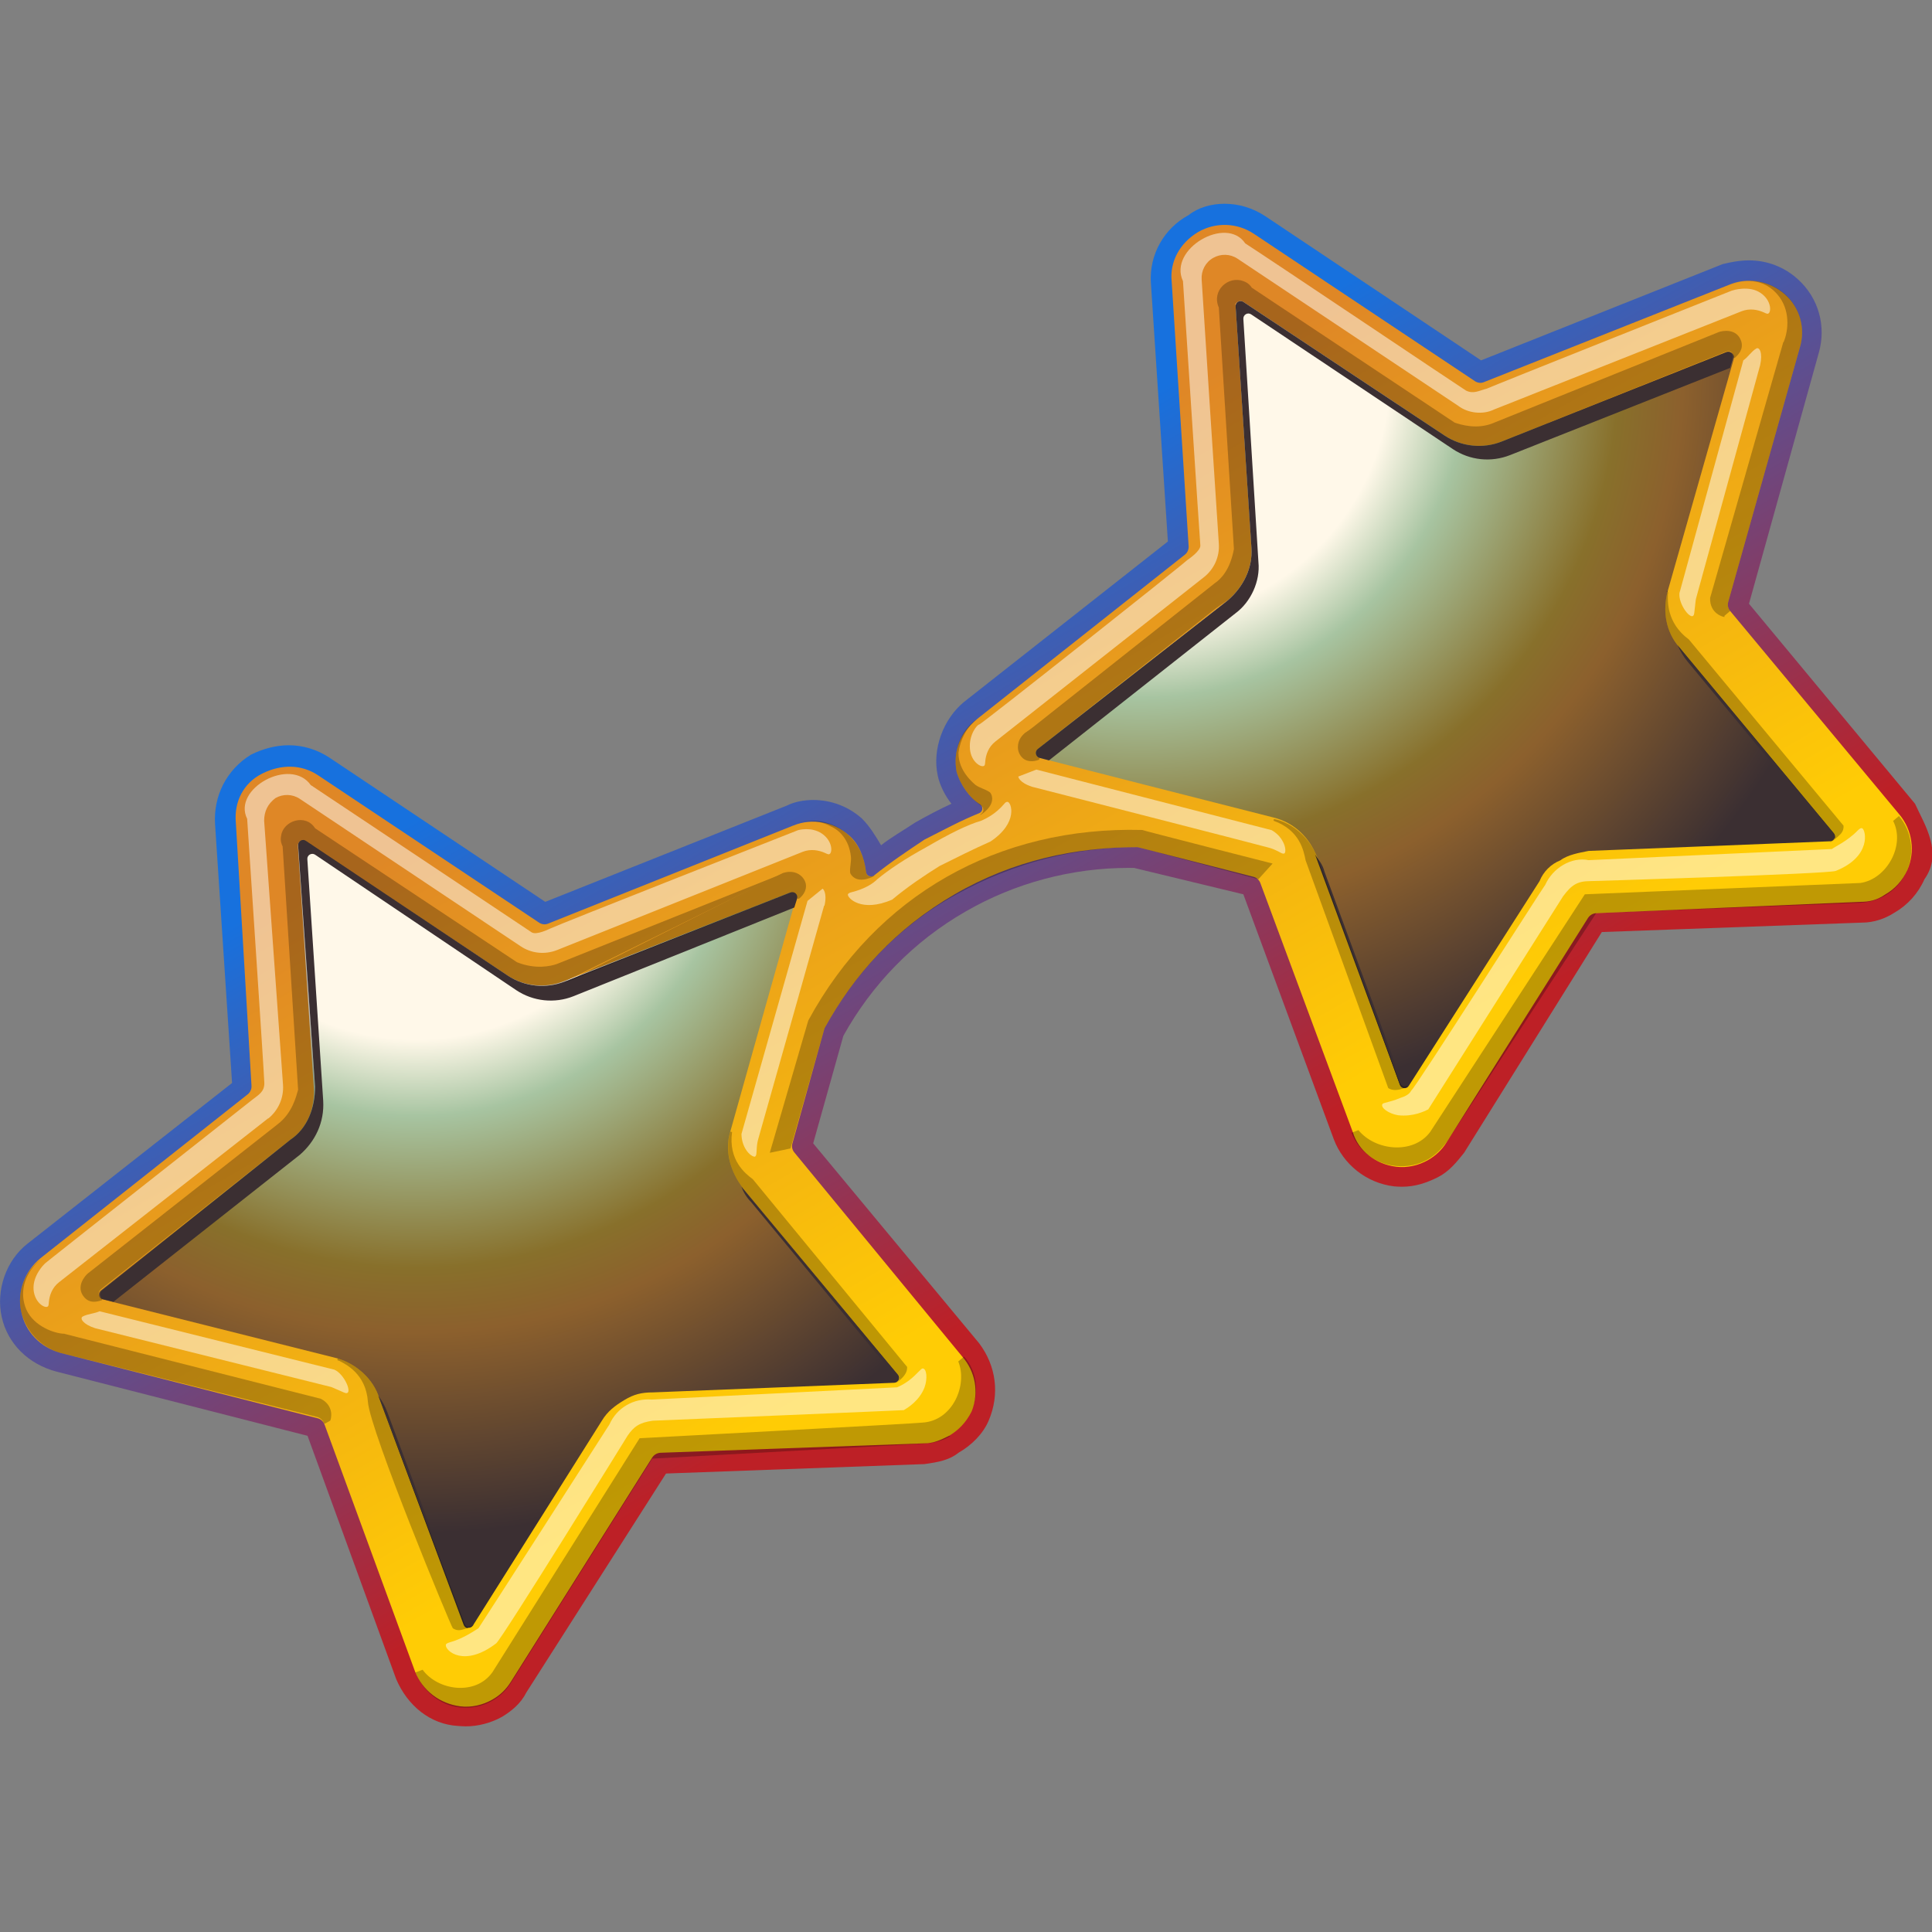 <!--Copyright 2022 facefunk. All rights reserved.--><svg xmlns="http://www.w3.org/2000/svg" viewBox="0 0 1024 1024" enable-background="new 0 0 1024 1024"><rect x="0" y="0" width="1024" height="1024" fill="#808080" stroke="none"/><g id="Layer_1" display="none"><path fill="#fff" stroke="#231f20" stroke-miterlimit="10" d="M201 535c-2.5.0-5-.8-7.1-2.3C190 530 189 525 189 521L2e2 461 156 418c-3.3-3.2-4.4-8-3-12.3s5.2-7.5 9.7-8.2L223 389l27-54.8c2-4.1 6.2-6.7 10.8-6.7S270 330 272 334l27 54.8L359 397c4.5.7 8.3 3.8 9.7 8.2 1.4 4.3.2 9.1-3 12.3L322 461 332 521c.8 4.5-1.1 9.1-4.8 11.7-2.1 1.5-4.6 2.3-7.1 2.3-1.9.0-3.8-.5-5.6-1.4L261 505 207 533c-1.7.9-3.6 1.4-5.5 1.4z"/><path fill="#fff" stroke="#231f20" stroke-miterlimit="10" d="M267 493c-2-1.1-4.3-1.6-6.5-1.6s-4.5.5-6.5 1.6L204 519 213 463c.8-4.5-.7-9.2-4-12.4L169 411 225 403c4.6-.7 8.5-3.5 10.5-7.7L261 344 286 395c2 4.1 6 7 10.5 7.7L353 411 312 451c-3.3 3.2-4.8 7.9-4 12.4L318 519 267 493z"/><path fill="#fff" stroke="#231f20" stroke-miterlimit="10" d="M446 535c-2.5.0-5-.8-7.1-2.3C435 530 433 525 434 521L444 461 4e2 418c-3.3-3.2-4.4-8-3-12.3s5.2-7.5 9.7-8.2L467 389l27-54.8c2-4.1 6.2-6.7 10.8-6.7S514 330 516 334l27 54.8L604 397c4.5.7 8.3 3.8 9.7 8.2 1.4 4.3.2 9.1-3 12.3L567 461 577 521c.8 4.5-1.1 9.1-4.8 11.7-2.1 1.5-4.6 2.3-7.1 2.3-1.9.0-3.8-.5-5.6-1.4L505 505 451 533c-1.7.9-3.6 1.4-5.5 1.4z"/><path fill="#fff" stroke="#231f20" stroke-miterlimit="10" d="M512 493c-2-1.1-4.3-1.6-6.5-1.6s-4.5.5-6.5 1.6L448 519 458 463c.8-4.5-.7-9.2-4-12.4L413 411 469 403c4.6-.7 8.5-3.5 10.5-7.7L505 344 530 395c2 4.1 6 7 10.5 7.7L597 411 556 451c-3.3 3.2-4.8 7.9-4 12.4L562 519 512 493z"/><circle fill="none" stroke="#231f20" stroke-width=".321" stroke-miterlimit="10" cx="383" cy="508" r="92.8"/><path fill="none" stroke="#231f20" stroke-width=".321" stroke-miterlimit="10" d="M383 587C339 587 304 552 304 508S339 429 383 429C426 429 462 465 462 508S426 587 383 587z"/><path fill="#ffe551" d="M897 466c2.5 7.7.4 16.1-5.4 21.7L814 563 833 669c1.4 8-1.9 16-8.4 20.7-3.7 2.7-8.1 4-12.5 4-3.4.0-6.8-.8-9.9-2.4L706 641 611 692C608 693 604 694 601 694c-4.4.0-8.8-1.4-12.5-4C582 685 579 677 580 669L598 563 563 528C542 515 517 508 491 508 464 508 439 515 418 528h0L383 563 401 669c1.4 8-1.9 16-8.4 20.7-3.7 2.7-8.1 4-12.5 4-3.4.0-6.8-.8-9.9-2.4L275 641 179 692C176 693 172 694 169 694c-4.4.0-8.8-1.4-12.5-4C150 685 147 677 148 669L166 563 89 488c-5.8-5.6-7.9-14.1-5.4-21.7C86.1 458 92.7 453 101 451L208 436 255 339C259 332 266 327 274 327S290 332 293 339L341 436 448 451C456 453 463 458 465 466c2.2 6.9.8 14.3-3.7 19.9 9.4-1.7 19-2.5 28.9-2.5s19.5.9 28.9 2.5C515 480 513 473 515 466 518 458 525 453 533 451L639 436 687 339C691 332 698 327 706 327S721 332 725 339L773 436 880 451C888 453 895 458 897 466zM797 545 869 475 770 460C762 459 755 454 751 447L707 356 662 447C658 454 651 459 643 460L544 475 578 508 616 545C621 551 624 559 623 567L606 666 695 619C699 618 703 617 707 617c4 0 7.9 1 11.5 2.8L807 666 790 567c-1.5-8 1.2-16.2 7-21.8zm-432 0L437 475 338 460C329 459 323 454 319 447L274 356 230 447C226 454 219 459 211 460L111 475 184 545C189 551 192 559 191 567L174 666 263 620C266 618 270 617 274 617c4 0 7.9 1 11.5 2.8L326 641v0L375 666 362 592v0L358 567c-1.5-8 1.2-16.2 7-21.8z"/></g><g id="Layer_1_copy"><g id="XMLID_1_"><linearGradient id="outline_1_" gradientUnits="userSpaceOnUse" x1="523" y1="687" x2="523" y2="309" gradientTransform="matrix(0.866 -0.5 0.5 0.866 -189.612 313.613)"><stop offset="0" style="stop-color:#BD2026"/><stop offset="1" style="stop-color:#1771DE"/></linearGradient><path id="outline" fill="url(#outline_1_)" d="M247 915c-1.3.0-2.7-.1-4.1-.2C228 914 216 904 210 890L163 761l-133-34C14.8 723 4 712 .9 698S3.1 668 14.8 659L123 574l-9-137C113 422 120 408 133 4e2 139 397 146 395 153 395c7.7.0 15.1 2.3 21.5 6.5L289 478l128-51C421 425 426 424 431 424c9.6.0 18.8 3.5 25.9 9.9C461 438 464 443 467 448 472 444 479 440 485 436c6.3-3.6 12.8-7 19.3-10C501 422 498 416 497 411 494 397 5e2 381 511 372L619 287l-9-137C609 135 617 121 630 114 635 110 642 108 649 108c7.7.0 15.1 2.3 21.5 6.5L785 191l128-51C917 139 922 138 927 138c9.6.0 18.8 3.5 25.9 10C964 158 968 173 964 187L927 320l88 106C1020 437 1030 452 1020 466c-3.3 7.5-8.9 13.7-16 17.8C999 487 993 489 987 489L849 494 776 611C772 616 768 621 762 624 756 627 750 629 743 629c-1.3.0-2.7-.1-4.1-.2C724 627 712 617 707 604L659 474 601 460c-.9.0-1.8.0-2.8.0C568 460 538 468 512 483 484 499 462 522 447 549L431 606l88 106C528 724 530 739 524 753 521 760 515 766 508 770 503 774 497 775 490 776L353 781 279 897C276 903 271 907 266 910c-5.8 3.2-12.5 5-19.2 5z"/><linearGradient id="frame_1_" gradientUnits="userSpaceOnUse" x1="523" y1="679" x2="523" y2="316" gradientTransform="matrix(0.866 -0.5 0.5 0.866 -189.612 313.613)"><stop offset="411e-9" style="stop-color:#FFCC05"/><stop offset="1" style="stop-color:#DF8726"/></linearGradient><path id="frame" fill="url(#frame_1_)" d="M946 156C954 163 957 174 954 184L916 319c-.5 1.7-.1 3.5 1 4.8l89.8 108c6.8 8.2 8.4 19.6 4.1 29.4-2.5 5.5-6.6 10-11.7 12.9C995 477 991 478 986 478L846 484c-1.7.1-3.3 1-4.3 2.5l-75 119c-2.5 4-5.9 7.1-9.7 9.3-5.1 2.9-11 4.3-17 3.6C729 617 720 610 717 6e2L668 468c-.6-1.6-2-2.9-3.7-3.3L603 449h-.1C570 449 537 456 506 474S453 516 437 545L420 606c-.5 1.7-.1 3.5 1 4.8L510 719C517 727 519 738 515 748 512 754 508 758 503 761 499 763 495 765 490 765L350 770c-1.7.1-3.3 1-4.3 2.5l-75 119c-2.5 4-5.8 7.1-9.7 9.3-5.1 2.9-11 4.3-17 3.6C233 903 224 896 220 886L172 755c-.6-1.6-2-2.9-3.7-3.3L31.8 717C21.4 714 13.4 706 11.2 695 9 685 12.9 674 21.3 667l110-87c1.4-1.1 2.1-2.8 2-4.5L125 436C124 425 129 415 139 410s20.8-5 29.7 1l117 78c1.5 1 3.3 1.2 4.9.5l130-52c10-4 21.3-1.9 29.3 5.2C455 447 458 454 459 462c.1 2.2 2.6 3.3 4.3 2C472 457 481 451 490 445 5e2 440 509 435 519 431c2-.8 2.3-3.5.4-4.7C514 423 509 416 507 409 505 398 509 388 518 381l110-87c1.4-1.1 2.1-2.8 2-4.5L621 149C620 139 625 129 635 123c9.3-5.4 20.8-5 29.7 1l117 78c1.5 1 3.3 1.2 4.9.5l131-52C927 147 938 149 946 156z"/><g id="lens"><radialGradient id="SVGID_1_" cx="746" cy="296" r="394" gradientTransform="matrix(0.866 -0.5 0.5 0.866 -189.612 313.613)" gradientUnits="userSpaceOnUse"><stop offset=".336" style="stop-color:#FFF8E9"/><stop offset=".439" style="stop-color:#A7C4A1"/><stop offset=".643" style="stop-color:#88702B"/><stop offset=".73" style="stop-color:#8C602D"/><stop offset="1" style="stop-color:#3B2F32"/></radialGradient><path fill="url(#SVGID_1_)" d="M884 313 919 190c.6-2.1-1.5-4-3.5-3.2L796 234c-10 4-21.4 2.8-30.4-3.2L659 160c-1.8-1.2-4.3.2-4.1 2.4l8.4 128C664 301 659 311 651 318L550 397c-1.7 1.4-1.1 4.1 1 4.7L607 416l68 17.3C686 436 694 444 698 454L742 575c.8 2.1 3.6 2.4 4.7.5L816 467C818 462 822 458 827 456 831 453 837 452 842 451l128-5.1c2.2-.1 3.3-2.7 1.9-4.3L890 343C883 335 881 324 884 313z"/><path fill="#3b2f32" d="M556 403l98.9-78C663 319 668 308 667 298L659 169c-.1-2.2 2.3-3.6 4.1-2.4L770 238c9 6 20.3 7.2 30.4 3.2L917 195l1.5-5.2c.6-2.1-1.5-4-3.5-3.2L796 234c-10 4-21.4 2.8-30.4-3.2L659 160c-1.8-1.2-4.3.2-4.1 2.4l8.4 128C664 301 659 311 651 318L550 397c-1.7 1.4-1.1 4.1 1 4.7L556 403z"/><path fill="#3b2f32" d="M697 453c.2.4.3.8.5 1.2L742 575c.4 1 1.3 1.6 2.2 1.7L702 462C701 458 699 456 697 453z"/><path fill="#3b2f32" d="M890 343c-.3-.3-.5-.7-.8-1 1.3 3 3 5.9 5.1 8.5l78.1 94c.4-.9.3-1.9-.4-2.8L890 343z"/></g><g id="lens_1_"><radialGradient id="SVGID_2_" cx="1110" cy="296" r="394" gradientTransform="matrix(-0.866 0.5 0.5 0.866 1033.876 -392.768)" gradientUnits="userSpaceOnUse"><stop offset=".336" style="stop-color:#FFF8E9"/><stop offset=".439" style="stop-color:#A7C4A1"/><stop offset=".643" style="stop-color:#88702B"/><stop offset=".73" style="stop-color:#8C602D"/><stop offset="1" style="stop-color:#3B2F32"/></radialGradient><path fill="url(#SVGID_2_)" d="M201 741 246 861c.8 2.1 3.6 2.4 4.7.5L319 753C322 748 326 745 331 742S340 738 346 738l128-5.1c2.2-.1 3.3-2.7 1.9-4.3L394 630C387 621 384 610 387 6e2l19-67.6 15.8-56c.6-2.1-1.5-4-3.5-3.2L299 520c-10 4-21.4 2.8-30.4-3.2L162 446c-1.8-1.2-4.3.2-4.1 2.4l8.4 128C167 587 163 598 154 604L53.4 684c-1.7 1.4-1.1 4.1 1 4.7L179 720C189 723 198 731 201 741z"/><path fill="#3b2f32" d="M421 481 304 528c-10 4-21.4 2.8-30.4-3.2L167 453c-1.8-1.2-4.3.2-4.1 2.4l8.4 128C172 595 167 605 159 612l-98.9 78-5.2-1.3c-2.1-.5-2.7-3.3-1-4.7L154 604C163 598 167 587 167 576L158 448c-.1-2.2 2.3-3.6 4.1-2.4L269 517c9 6 20.3 7.2 30.4 3.2L419 473c2-.8 4.1 1.1 3.5 3.2L421 481z"/><path fill="#3b2f32" d="M393 629c.3.3.5.7.8 1l82 98.7c.7.8.8 1.9.4 2.8L398 637C396 635 394 632 393 629z"/><path fill="#3b2f32" d="M201 741c-.2-.4-.3-.8-.5-1.2 2 2.6 3.6 5.5 4.8 8.7L248 863c-.9-.1-1.8-.7-2.2-1.7L201 741z"/></g><g id="shading" opacity=".25"><path d="M408 611c6.5-1.4 11-2.3 11-2.3l18-63.7C453 516 476 491 507 474S570 449 603 449L667 466s3.1-3.5 7.5-8.3c0 0-69.2-17.6-69.1-17.8-76.3-2-141 34.6-177 101L408 611z"/><g id="right"><path d="M518 381c0 .1-.1.1-.2.2C512 386 509 392 508 399 508 404 510 410 517 416c2.3 1.7 5.2 2.2 7.6 3.9.1.1.9.7 1.2 2.5.9 5.4-6 9.5-6.1 9.5-.1-.1-.1-.2-.1-.2 2-1.1 2.1-3.6.4-4.7C514 423 509 416 507 409 505 398 509 387 518 381c227e-15.1.1.2.2.3"/><path d="M746 576c0 .1-3.6 1.6-5.9 1.7-2.4.2-3.8-.7-4.3-1L692 456C691 451 689 440 675 435l.2-.9C685 436 694 444 698 454L742 574c.6 1.6 2.5 2.2 3.8 1.4-114e-15.1.1.2.2.3"/><path d="M767 605 846 484l140-5.5c4.6-.2 9.1-1.5 12.9-3.7 5.1-2.9 9.2-7.4 11.7-12.9 4.3-9.8 2.8-21.2-4.1-29.4.0.0-1.2 1-3.1 2.6C1010 448 1e3 466 986 468L840 474S758 6e2 758 6e2C749 612 729 610 720 599c-2.3.9-3.7 1.4-3.7 1.4C720 610 729 617 740 618c6 .6 12-.7 17-3.6C761 612 764 609 767 605z"/><line fill="#fff" x1="819" y1="469" x2="819" y2="469"/><path d="M884 313C881 324 883 335 890 343l82 98.7c1.1 1.3.6 3.2-1.9 4.4.0.0.0.1.0.3 2.5-1.2 5.6-4.5 5.6-4.5 1.4-1.7 1.5-3.2 1.4-4.3-.7-.8-82-98.7-82-98.7s0 0 0 0C883 330 884 318 884 315c.1-.3.2-1 .2-1l-.9-.4z"/><path d="M914 327c-.5.1-7.9-1.7-7.6-10.1L945 182c-.1-.3.3-.6.4-.8C948 175 949 164 942 156 936 149 927 147 917 151c9.9-4.2 21.2-2.1 29.2 5C954 163 957 174 954 184L916 319c-.5 1.7-.1 3.5 1 4.8.1.0-1.1 1-3 2.6"/><path d="M650 318 550 397c-1.7 1.4-1.1 4.1 1 4.7.0.0-.1.3-.2.9.0.0-4.2 2-7.8-.1-2.1-1.3-3.5-3.8-3.5-6.5.0-4.1 2.6-6.5 3.7-7.5"/><path fill="#fde452" d="M518 381c.1.1.2.3.4.5-.2-.2-.3-.3-.4-.5z"/><path d="M543 389 644 309C647 307 652 302 654 291l-8-128C642 154 651 146 659 149c2.7.9 4 2.7 4.5 3.5L771 224C774 225 783 228 792 224L911 176c1.6-.6 9.3-2.3 11.8 4.6 1.6 4.6-1.7 7.6-3.3 9.1-.6-.2-.9-.2-.9-.2.6-2.1-1.5-4-3.5-3.2L796 234c-10 4-21.4 2.8-30.4-3.2L659 160c-.9-.6-2-.6-2.8-.1S654 161 655 162l8.4 128C664 301 659 311 651 318"/></g><g id="left"><path d="M420 437c.1.0.2-.1.2-.1 6.6-2.5 14.1-2.2 19.9 1C445 440 450 445 451 454c.3 2.9-.7 5.7-.4 8.5.0.1.2 1.1 1.6 2.3 4.2 3.5 11.2-.5 11.2-.5-.1-.1-.1-.2-.1-.2-2 1.2-4.2.1-4.3-2C458 454 455 447 449 442 441 435 430 433 420 437c.2.0.3.1.3.2"/><path d="M475 733c.1.0 3.2-2.3 4.5-4.3 1.4-2 1.3-3.6 1.3-4.2L399 625C395 622 386 615 388 6e2l-.9-.2C384 610 387 621 394 630l82 98.7c1.1 1.3.6 3.2-.7 4 .1-114e-15.1.1.1.2"/><path d="M503 761C508 758 512 754 515 748 519 738 518 727 511 719c0 0-1.2 1-3.1 2.6C513 734 505 753 489 754c0 .3-150 8.3-150 8.3s-78 124-78 124C252 899 232 896 224 885c-2.3.9-3.8 1.4-3.8 1.4C224 896 233 904 244 905c6 .6 12-.7 17-3.6 3.9-2.2 7.3-5.4 9.7-9.3l75-119 145-8c4.7-.3 9.1-1.6 13-3.9z"/><line fill="#fff" x1="346" y1="742" x2="346" y2="742"/><path d="M179 721s.6.2.9.3C183 723 194 728 195 743S239 862 240 863c.9.6 2.2 1.3 4.4.9.0.0 4.5-1 6.8-2.6-.1-.1-.2-.1-.2-.1-2.3 1.7-4.1 1.1-4.7-.5L201 741C198 731 189 723 179 720l-.2.8z"/><path d="M175 753c.4-.4 2.5-7.7-4.9-11.6L34.3 707c-.2-.2-.6-.1-.9-.1-6.1-.5-17-5-20.1-14.5-2.9-8.8.2-18.1 8.2-24.9C12.9 674 9 685 11.2 695S21.4 714 31.8 717L168 751c1.7.4 3.1 1.7 3.7 3.3C172 755 173 754 175 753"/><path d="M299 521 419 473c2-.8 4.1 1.1 3.5 3.2.0.0.3.1.9.2.0.0 3.8-2.6 3.8-6.8.0-2.5-1.6-4.9-3.9-6.3-3.5-2-6.9-1-8.3-.6"/><path fill="#fde452" d="M420 437c.1.1.1.4.3.6-.1-.2-.2-.4-.3-.6z"/><path d="M415 463 295 511C292 512 284 514 274 510L167 439C162 431 150 435 149 443c-.6 2.8.4 4.8.8 5.6l8.2 129C157 581 155 590 147 596L46.5 675c-1.3 1.1-6.6 7-1.9 12.5 3.1 3.7 7.4 2.3 9.5 1.6.1-.6.2-.9.2-.9-2.1-.5-2.7-3.3-1-4.7L154 604C163 598 167 587 167 576L158 448c-.1-1.1.5-2 1.3-2.5s1.9-.5 2.8.1L269 517c9 6 20.3 7.2 30.4 3.2"/></g></g><g id="highlights" opacity=".5"><path fill="#fff" d="M491 449C480 455 471 461 465 466 463 468 459 471 451 473c-.5.1-1.4.5-1.6 1-.5 1.7 7 10 23.5 2.8C481 470 490 464 498 459 506 455 516 450 525 446 540 436 536 425 534 425c-.5-.1-1.3.4-1.6.9-4.8 5.7-9.9 8-12.3 9.1C513 437 503 442 491 449z"/><g id="right_1_"><path fill="#fff" d="M843 467c1.2.0 126-3.8 130-5.4C992 454 989 440 987 439c-.2-.1-.8-.4-2.4 1.2C979 446 972 449 971 450c-1.5.1-129 5.9-129 5.9C833 454 823 460 819 469 818 470 750 577 748 578 747 580 745 581 742 582c-2.6 1.1-5.1 1.8-6 2-2.3.6-3.1.8-3.3 1.2-1.1 1.9 3.4 5.1 8.3 5.9C749 592 755 589 757 588c.4-.6 71.5-113 71.5-113C833 469 836 467 843 467z"/><line fill="#fff" x1="819" y1="469" x2="819" y2="469"/><path fill="#fff" d="M924 191c2.6-1.8 4.2-4.7 6.9-6.3 1.6-.9 3.5 2.2 2 8.9L899 317c-.2.6-.2.6-1 7.9-.6 5.4-7.8-3.3-7.9-9.6.0-.3.1-.6.0-.8L924 191"/><path fill="#fff" d="M547 417c-7-2.3-7.3-5.4-7.3-5.4 1-.4 9.6-3.7 9.6-3.7L674 440c1 .6 3.9 2.3 5.8 5.8 1.9 3.3 1.6 6.2 1 6.5-.5.2-.8.4-2.7-.7-2.3-1.2-3.9-1.9-5.9-2.4C672 449 547 417 547 417z"/><path fill="#fde452" d="M518 381c.1.1.2.3.4.5-.2-.2-.3-.3-.4-.5z"/><path fill="#fff" d="M923 165c4.3-1.7 8.6-.9 11.9.6 1.4.7 1.9.7 2 .7 2.1-.3 2.2-7-3.7-11C927 151 918 154 918 154c.7-.3-129 51.4-130 52C784 207 781 209 777 207c-4.5-2.8-106-71-117-78C650 114 619 132 627 149c0 0 8.9 137 9.2 140s-6.3 7.4-7 7.9C626 3e2 520 384 519 384s-5.6 5.3-4.9 13c.6 7.1 6.4 10.3 7.7 8.7.1-.1.3-.5.4-2.1.3-3.6 1.7-7.7 5.4-10.6L638 306c5.5-4.3 8.5-10.9 8-17.9-.3-3.4-9.1-140-9.1-140-.3-4.6 2-9.1 6.1-11.4 4-2.3 9-2.2 12.9.4l117 78C778 219 786 220 792 217L923 165z"/></g><g id="left_1_"><path fill="#fff" d="M346 753c.1.0 133-5.5 133-5.6 2.1-1.2 8.3-5 11-12 1.7-4.6 1.2-10.1-1-10.1-.4.0-1 .6-2.7 2.3-.7.7-2.4 2.5-4.7 4.2-2.5 1.8-3.9 2.5-6.1 3.5-2 .1-129 6.5-130 6.5C336 741 327 746 323 755c0 0-68.6 107-69.4 108-1.5.9-8 5.5-15 7.4-2.2.6-2.3 1.2-2.3 1.5C236 875 246 884 263 871c3.3-2.7 69-109 69.6-110C336 756 339 754 346 753z"/><line fill="#fff" x1="346" y1="742" x2="346" y2="742"/><path fill="#fff" d="M52.8 695c-2.9 1.3-6.2 1.3-9 2.8-1.6.9.1 4.1 6.7 6.2L175 735c.6.1.6.1 7.4 3.1 5 2.2 1.1-8.4-4.3-11.7-.2-.1-.6-.2-.7-.4L52.8 695"/><path fill="#fff" d="M437 480c1.6-7.2-1-9-1-9-.8.7-8 6.5-8 6.5L393 601c0 1.1.1 4.5 2.1 7.9 1.9 3.3 4.6 4.5 5.1 4.1.4-.3.7-.5.8-2.7.1-2.6.3-4.4.8-6.3.1-.1 35-124 35-124z"/><path fill="#fde452" d="M420 437c.1.1.1.4.3.6-.1-.2-.2-.4-.3-.6z"/><path fill="#fff" d="M142 593c5.5-4.4 8.5-11.1 8-18.1L140 435C140 430 142 426 146 423c4-2.3 9-2.2 12.9.4.0.0 114 76.1 117 78.1 5.8 3.9 13 4.6 19.5 2l130-52c4.3-1.7 8.6-.9 11.9.6 1.4.7 1.9.7 2 .7 2.1-.3 2.2-7-3.7-11C430 438 423 440 423 440S296 490 292 492c-.8.3-7.7 3.9-10.3 2.1-2.6-1.8-117-78-117-78C154 401 123 418 131 434c.8 12.6 9 135 9.1 140 .1 4.7-3.1 6.3-6.4 8.9-1.3 1.1-111 87.4-110 86.9-.2.2-6.5 6.2-5.9 13.8.6 7.1 6.4 10.3 7.7 8.7.1-.1.3-.5.4-2.1.3-3.6 1.7-7.7 5.4-10.6l111-87z"/></g></g></g></g></svg>
